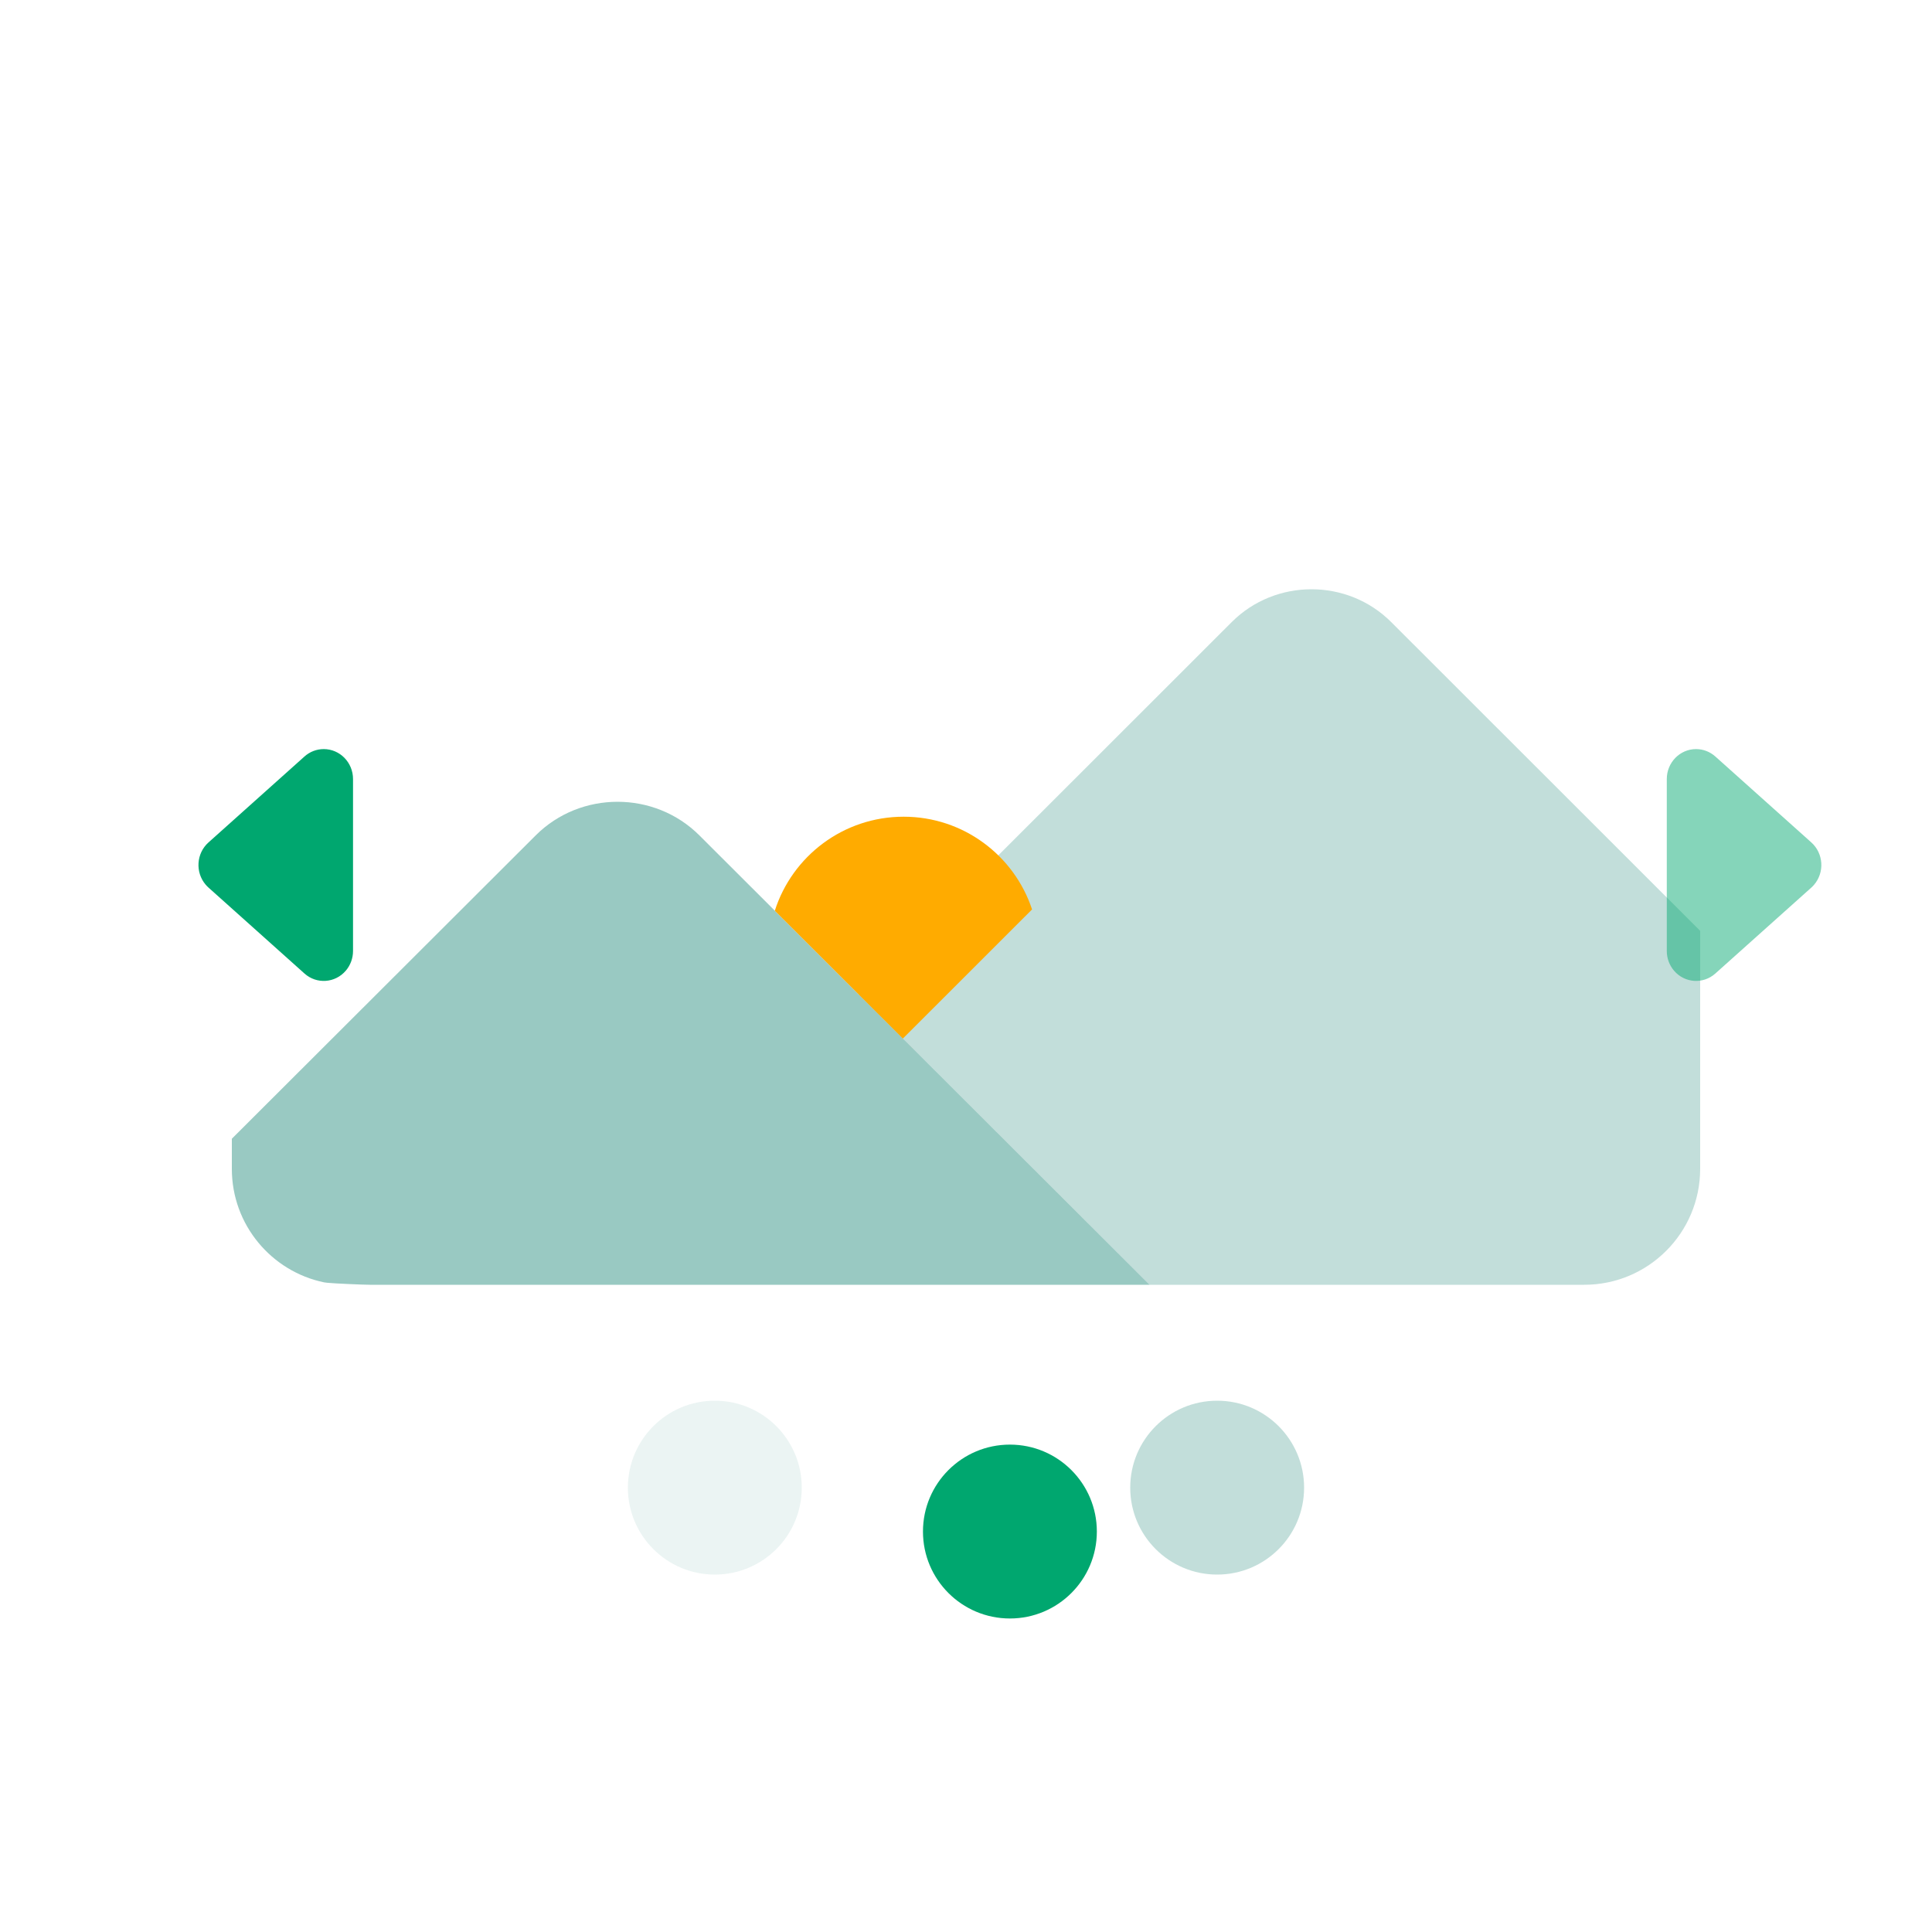 <svg width="132" height="132" viewBox="0 0 132 132" fill="none" xmlns="http://www.w3.org/2000/svg">
<g clip-path="url(#clip0_0_18893)">
<g filter="url(#filter0_di_0_18893)">
<rect x="15.84" y="24.42" width="100.32" height="63.36" rx="12" fill="white"/>
</g>
<path opacity="0.4" d="M22.139 87.614C18.543 86.866 15.84 83.679 15.84 79.86V77.802L36.6 57.076C39.667 54.015 44.718 54.015 47.784 57.076L78.54 87.78H25.281C24.83 87.78 22.77 87.689 22.364 87.644C22.288 87.635 22.214 87.625 22.139 87.614Z" fill="#007867"/>
<path opacity="0.24" d="M108.24 87.78H78.54L58.685 67.958L84.159 42.498C87.145 39.514 92.061 39.514 95.047 42.498L116.16 63.598V79.86C116.16 84.234 112.614 87.78 108.24 87.78Z" fill="#007867"/>
<g filter="url(#filter1_di_0_18893)">
<path d="M19.119 48.18C18.634 48.18 18.166 48.36 17.802 48.687L11.243 54.559C10.411 55.304 10.327 56.597 11.055 57.448C11.113 57.516 11.176 57.581 11.243 57.641L17.802 63.513C18.633 64.258 19.897 64.172 20.625 63.321C20.944 62.948 21.12 62.469 21.12 61.973V50.227C21.12 49.096 20.224 48.18 19.119 48.18Z" fill="#00A76F"/>
</g>
<g opacity="0.48" filter="url(#filter2_di_0_18893)">
<path d="M112.88 48.18C111.776 48.18 110.88 49.096 110.88 50.227V61.973C110.88 62.469 111.056 62.948 111.375 63.321C112.102 64.172 113.366 64.258 114.198 63.513L120.757 57.641C120.824 57.581 120.886 57.516 120.945 57.448C121.672 56.597 121.588 55.304 120.757 54.559L114.198 48.687C113.833 48.36 113.365 48.18 112.88 48.18Z" fill="#00A76F"/>
</g>
<path opacity="0.08" d="M48.839 95.7C52.12 95.7 54.779 98.359 54.779 101.64C54.779 104.921 52.12 107.58 48.839 107.58C45.559 107.58 42.899 104.921 42.899 101.64C42.899 98.359 45.559 95.7 48.839 95.7Z" fill="#007867"/>
<g filter="url(#filter3_di_0_18893)">
<path d="M66 95.7C69.28 95.7 71.94 98.359 71.94 101.64C71.94 104.921 69.28 107.58 66 107.58C62.719 107.58 60.06 104.921 60.06 101.64C60.06 98.359 62.719 95.7 66 95.7Z" fill="#00A76F"/>
</g>
<path opacity="0.24" d="M83.16 95.7C86.44 95.7 89.1 98.359 89.1 101.64C89.1 104.921 86.44 107.58 83.16 107.58C79.879 107.58 77.22 104.921 77.22 101.64C77.22 98.359 79.879 95.7 83.16 95.7Z" fill="#007867"/>
<g filter="url(#filter4_di_0_18893)">
<path fill-rule="evenodd" clip-rule="evenodd" d="M67.514 59.134C66.296 55.455 62.828 52.8 58.74 52.8C54.618 52.8 51.127 55.498 49.937 59.224L61.57 70.838C61.57 70.838 61.57 70.838 61.57 70.838L58.685 67.958L67.514 59.134Z" fill="#FFAB00"/>
</g>
</g>
<defs>
<filter id="filter0_di_0_18893" x="7.84" y="16.42" width="132.32" height="95.36" filterUnits="userSpaceOnUse" color-interpolation-filters="sRGB">
<feFlood flood-opacity="0" result="BackgroundImageFix"/>
<feColorMatrix in="SourceAlpha" type="matrix" values="0 0 0 0 0 0 0 0 0 0 0 0 0 0 0 0 0 0 127 0" result="hardAlpha"/>
<feOffset dx="8" dy="8"/>
<feGaussianBlur stdDeviation="8"/>
<feColorMatrix type="matrix" values="0 0 0 0 0.771 0 0 0 0 0.793 0 0 0 0 0.819 0 0 0 0.16 0"/>
<feBlend mode="normal" in2="BackgroundImageFix" result="effect1_dropShadow_0_18893"/>
<feBlend mode="normal" in="SourceGraphic" in2="effect1_dropShadow_0_18893" result="shape"/>
<feColorMatrix in="SourceAlpha" type="matrix" values="0 0 0 0 0 0 0 0 0 0 0 0 0 0 0 0 0 0 127 0" result="hardAlpha"/>
<feOffset dx="-2" dy="-2"/>
<feGaussianBlur stdDeviation="2"/>
<feComposite in2="hardAlpha" operator="arithmetic" k2="-1" k3="1"/>
<feColorMatrix type="matrix" values="0 0 0 0 0.717 0 0 0 0 0.741 0 0 0 0 0.768 0 0 0 0.48 0"/>
<feBlend mode="normal" in2="shape" result="effect2_innerShadow_0_18893"/>
</filter>
<filter id="filter1_di_0_18893" x="6.56" y="44.18" width="26.56" height="31.84" filterUnits="userSpaceOnUse" color-interpolation-filters="sRGB">
<feFlood flood-opacity="0" result="BackgroundImageFix"/>
<feColorMatrix in="SourceAlpha" type="matrix" values="0 0 0 0 0 0 0 0 0 0 0 0 0 0 0 0 0 0 127 0" result="hardAlpha"/>
<feOffset dx="4" dy="4"/>
<feGaussianBlur stdDeviation="4"/>
<feColorMatrix type="matrix" values="0 0 0 0 0 0 0 0 0 0.471 0 0 0 0 0.404 0 0 0 0.16 0"/>
<feBlend mode="normal" in2="BackgroundImageFix" result="effect1_dropShadow_0_18893"/>
<feBlend mode="normal" in="SourceGraphic" in2="effect1_dropShadow_0_18893" result="shape"/>
<feColorMatrix in="SourceAlpha" type="matrix" values="0 0 0 0 0 0 0 0 0 0 0 0 0 0 0 0 0 0 127 0" result="hardAlpha"/>
<feOffset dx="-1" dy="-1"/>
<feGaussianBlur stdDeviation="1"/>
<feComposite in2="hardAlpha" operator="arithmetic" k2="-1" k3="1"/>
<feColorMatrix type="matrix" values="0 0 0 0 0 0 0 0 0 0.471 0 0 0 0 0.404 0 0 0 0.48 0"/>
<feBlend mode="normal" in2="shape" result="effect2_innerShadow_0_18893"/>
</filter>
<filter id="filter2_di_0_18893" x="106.88" y="44.18" width="26.56" height="31.84" filterUnits="userSpaceOnUse" color-interpolation-filters="sRGB">
<feFlood flood-opacity="0" result="BackgroundImageFix"/>
<feColorMatrix in="SourceAlpha" type="matrix" values="0 0 0 0 0 0 0 0 0 0 0 0 0 0 0 0 0 0 127 0" result="hardAlpha"/>
<feOffset dx="4" dy="4"/>
<feGaussianBlur stdDeviation="4"/>
<feColorMatrix type="matrix" values="0 0 0 0 0 0 0 0 0 0.471 0 0 0 0 0.404 0 0 0 0.16 0"/>
<feBlend mode="normal" in2="BackgroundImageFix" result="effect1_dropShadow_0_18893"/>
<feBlend mode="normal" in="SourceGraphic" in2="effect1_dropShadow_0_18893" result="shape"/>
<feColorMatrix in="SourceAlpha" type="matrix" values="0 0 0 0 0 0 0 0 0 0 0 0 0 0 0 0 0 0 127 0" result="hardAlpha"/>
<feOffset dx="-1" dy="-1"/>
<feGaussianBlur stdDeviation="1"/>
<feComposite in2="hardAlpha" operator="arithmetic" k2="-1" k3="1"/>
<feColorMatrix type="matrix" values="0 0 0 0 0 0 0 0 0 0.471 0 0 0 0 0.404 0 0 0 0.48 0"/>
<feBlend mode="normal" in2="shape" result="effect2_innerShadow_0_18893"/>
</filter>
<filter id="filter3_di_0_18893" x="56.06" y="91.7" width="27.88" height="27.88" filterUnits="userSpaceOnUse" color-interpolation-filters="sRGB">
<feFlood flood-opacity="0" result="BackgroundImageFix"/>
<feColorMatrix in="SourceAlpha" type="matrix" values="0 0 0 0 0 0 0 0 0 0 0 0 0 0 0 0 0 0 127 0" result="hardAlpha"/>
<feOffset dx="4" dy="4"/>
<feGaussianBlur stdDeviation="4"/>
<feColorMatrix type="matrix" values="0 0 0 0 0 0 0 0 0 0.471 0 0 0 0 0.404 0 0 0 0.16 0"/>
<feBlend mode="normal" in2="BackgroundImageFix" result="effect1_dropShadow_0_18893"/>
<feBlend mode="normal" in="SourceGraphic" in2="effect1_dropShadow_0_18893" result="shape"/>
<feColorMatrix in="SourceAlpha" type="matrix" values="0 0 0 0 0 0 0 0 0 0 0 0 0 0 0 0 0 0 127 0" result="hardAlpha"/>
<feOffset dx="-1" dy="-1"/>
<feGaussianBlur stdDeviation="1"/>
<feComposite in2="hardAlpha" operator="arithmetic" k2="-1" k3="1"/>
<feColorMatrix type="matrix" values="0 0 0 0 0 0 0 0 0 0.471 0 0 0 0 0.404 0 0 0 0.48 0"/>
<feBlend mode="normal" in2="shape" result="effect2_innerShadow_0_18893"/>
</filter>
<filter id="filter4_di_0_18893" x="45.937" y="48.8" width="33.577" height="34.039" filterUnits="userSpaceOnUse" color-interpolation-filters="sRGB">
<feFlood flood-opacity="0" result="BackgroundImageFix"/>
<feColorMatrix in="SourceAlpha" type="matrix" values="0 0 0 0 0 0 0 0 0 0 0 0 0 0 0 0 0 0 127 0" result="hardAlpha"/>
<feOffset dx="4" dy="4"/>
<feGaussianBlur stdDeviation="4"/>
<feColorMatrix type="matrix" values="0 0 0 0 0.718 0 0 0 0 0.431 0 0 0 0 0 0 0 0 0.16 0"/>
<feBlend mode="normal" in2="BackgroundImageFix" result="effect1_dropShadow_0_18893"/>
<feBlend mode="normal" in="SourceGraphic" in2="effect1_dropShadow_0_18893" result="shape"/>
<feColorMatrix in="SourceAlpha" type="matrix" values="0 0 0 0 0 0 0 0 0 0 0 0 0 0 0 0 0 0 127 0" result="hardAlpha"/>
<feOffset dx="-1" dy="-1"/>
<feGaussianBlur stdDeviation="1"/>
<feComposite in2="hardAlpha" operator="arithmetic" k2="-1" k3="1"/>
<feColorMatrix type="matrix" values="0 0 0 0 0.718 0 0 0 0 0.431 0 0 0 0 0 0 0 0 0.48 0"/>
<feBlend mode="normal" in2="shape" result="effect2_innerShadow_0_18893"/>
</filter>
<clipPath id="clip0_0_18893">
<rect width="132" height="132" fill="white"/>
</clipPath>
</defs>
</svg>
